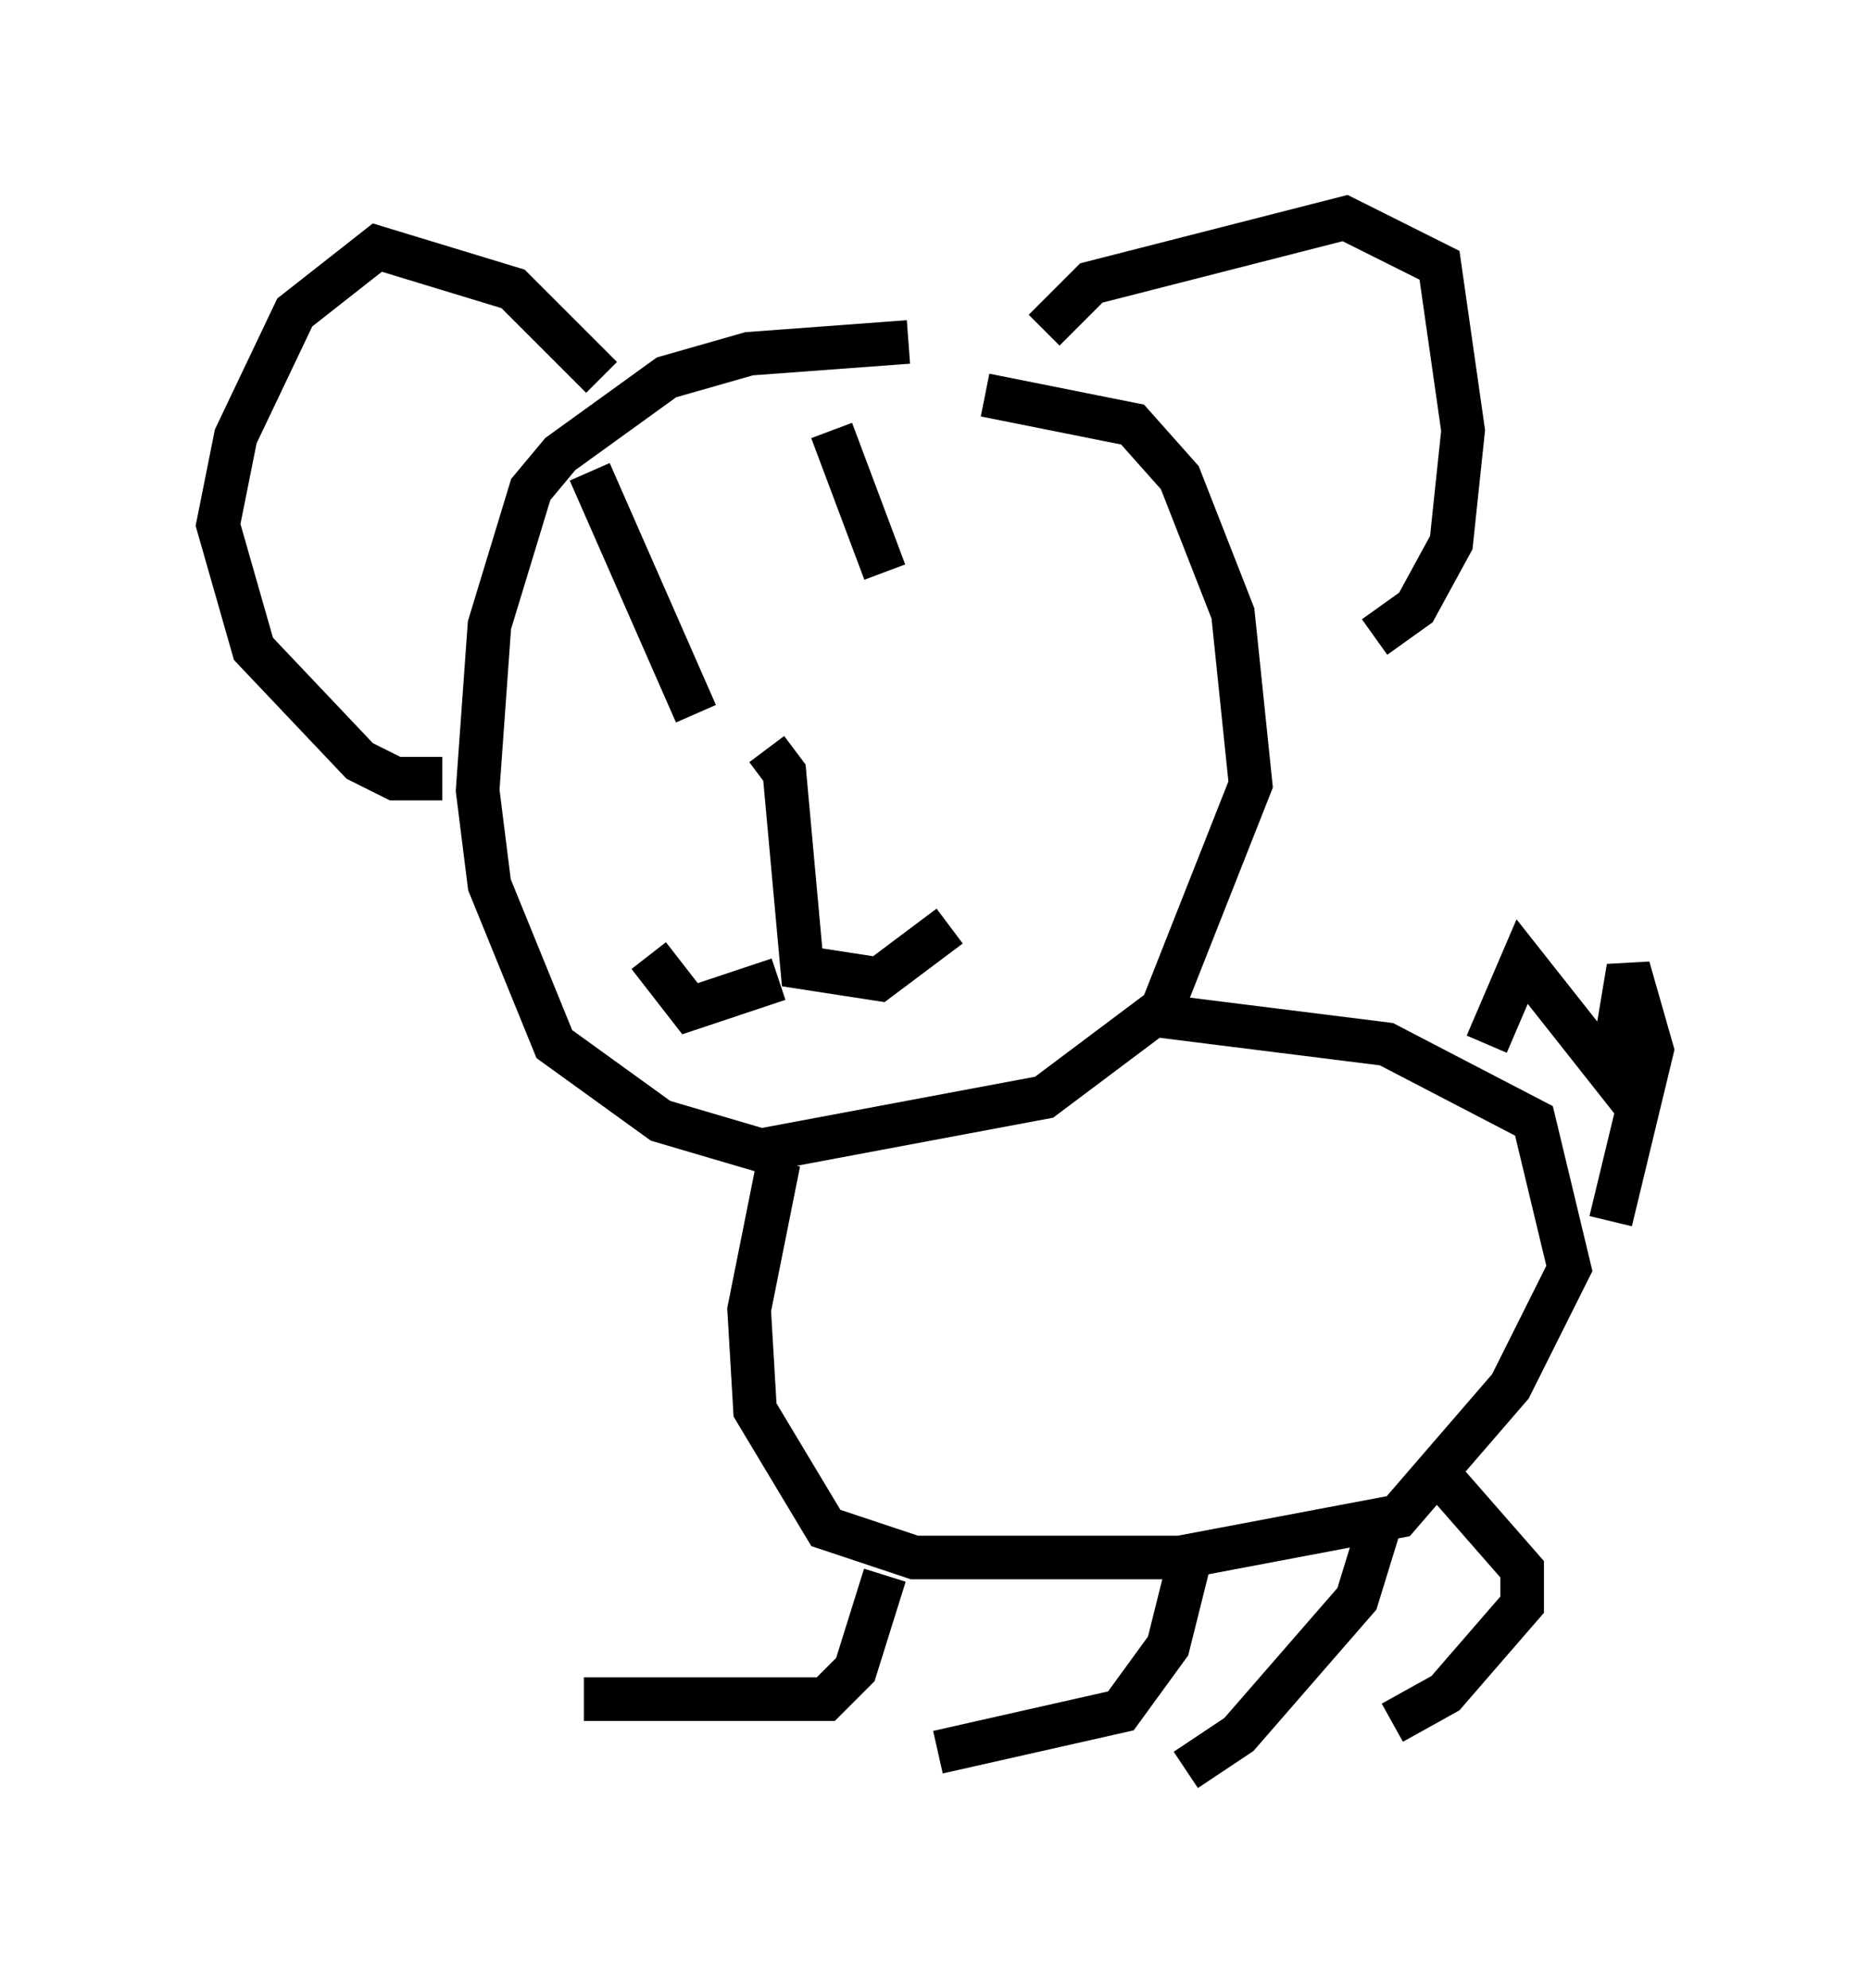 <?xml version="1.0" encoding="utf-8" ?>
<svg baseProfile="full" height="45.588" version="1.1" width="42.882" xmlns="http://www.w3.org/2000/svg" xmlns:ev="http://www.w3.org/2001/xml-events" xmlns:xlink="http://www.w3.org/1999/xlink"><defs /><rect fill="white" height="45.588" width="42.882" x="0" y="0" /><path d="M22.862, 8.383 m-2.03, -0.541 l-3.654, 0.271 -1.894, 0.541 l-2.436, 1.759 -0.677, 0.812 l-0.947, 3.112 -0.271, 3.789 l0.271, 2.165 1.488, 3.654 l2.436, 1.759 2.3, 0.677 l6.495, -1.218 2.706, -2.03 l2.03, -5.142 -0.406, -3.924 l-1.218, -3.112 -1.083, -1.218 l-3.383, -0.677 m-5.007, 8.119 l0.406, 0.541 0.406, 4.465 l1.759, 0.271 1.624, -1.218 m-3.924, 1.218 l-2.03, 0.677 -0.947, -1.218 m4.195, -12.043 l1.218, 3.248 m-6.766, -2.3 l2.436, 5.548 m7.984, -8.796 l1.083, -1.083 5.819, -1.488 l2.165, 1.083 0.541, 3.789 l-0.271, 2.571 -0.812, 1.488 l-0.947, 0.677 m-17.726, -5.954 l-2.03, -2.03 -3.112, -0.947 l-1.894, 1.488 -1.353, 2.842 l-0.406, 2.03 0.812, 2.842 l2.436, 2.571 0.812, 0.406 l1.083, 0.0 m7.713, 8.796 l-0.677, 3.383 0.135, 2.3 l1.624, 2.706 2.03, 0.677 l6.089, 0.0 5.007, -0.947 l2.571, -2.977 1.353, -2.706 l-0.812, -3.383 -3.383, -1.759 l-5.413, -0.677 m7.713, 0.677 l0.812, -1.894 2.03, 2.571 l0.406, -2.436 0.541, 1.894 l-0.947, 3.924 m-16.644, 8.119 l-0.677, 2.165 -0.677, 0.677 l-5.548, 0.0 m13.938, -3.383 l-0.541, 2.165 -1.083, 1.488 l-4.195, 0.947 m10.149, -5.277 l-0.541, 1.759 -2.706, 3.112 l-1.218, 0.812 m5.819, -6.766 l1.894, 2.165 0.0, 0.812 l-1.759, 2.03 -1.218, 0.677 " fill="none" stroke="black" stroke-width="1" /></svg>
